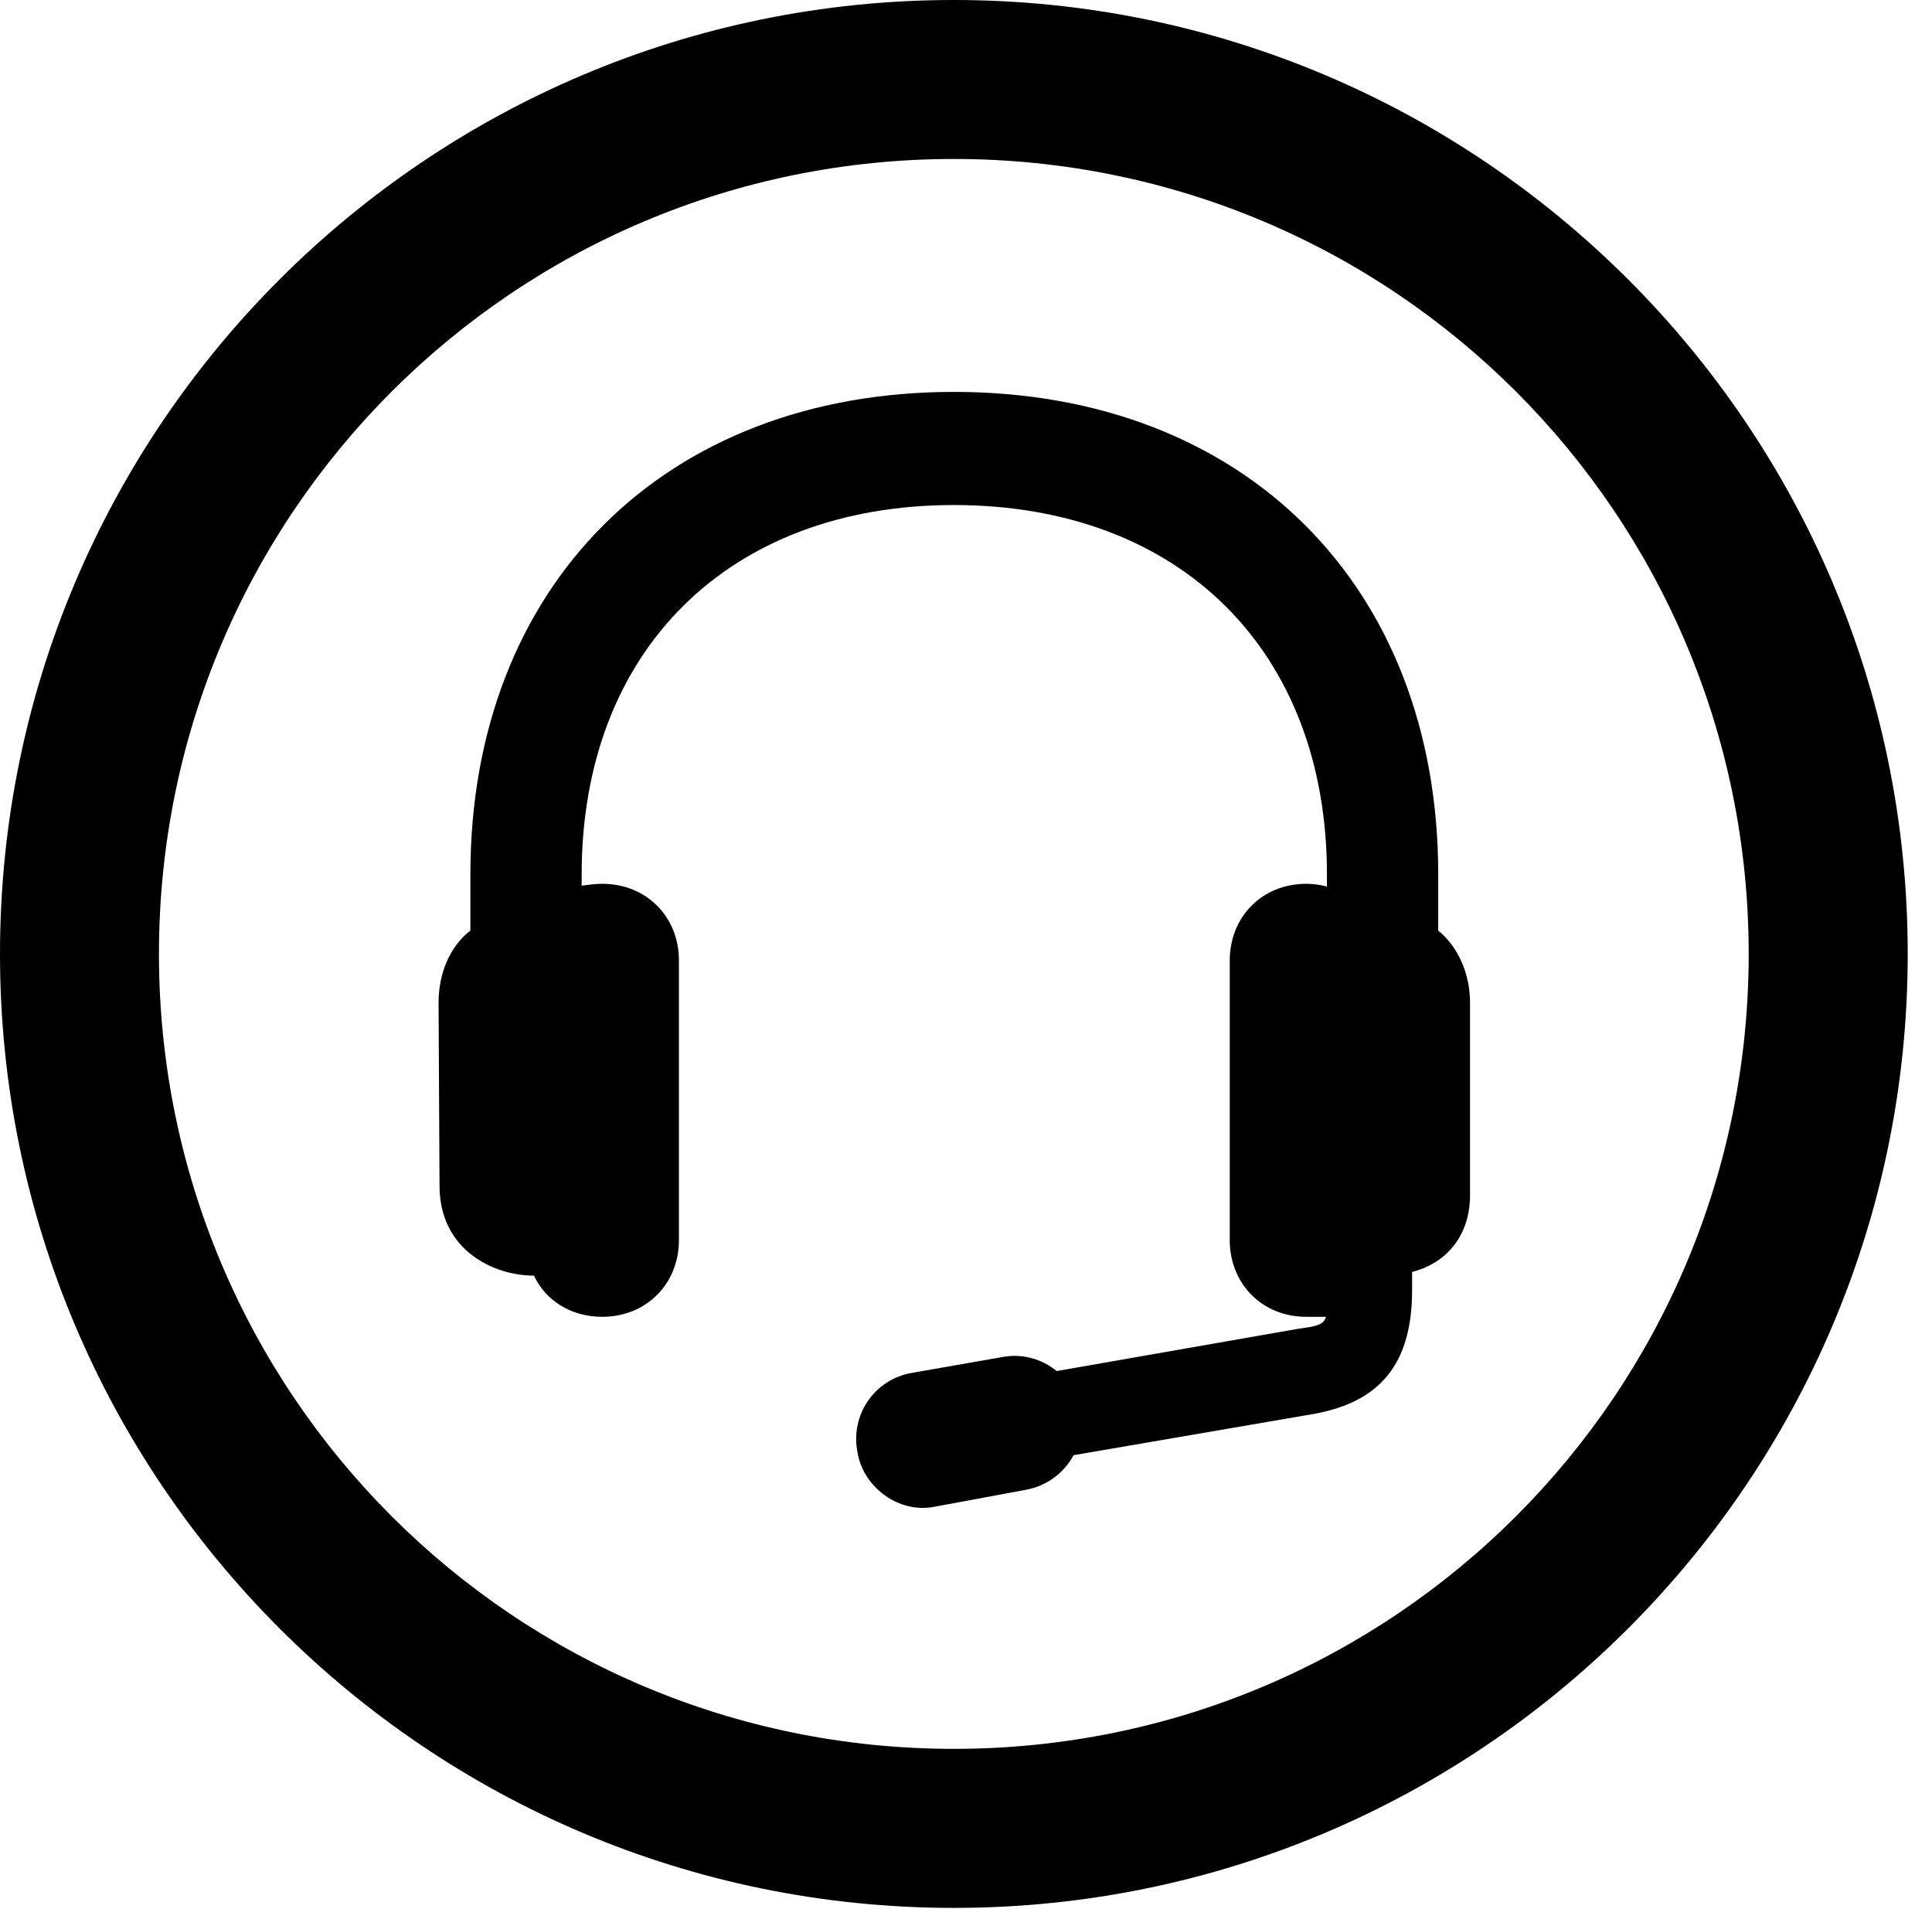 <svg version="1.1" xmlns="http://www.w3.org/2000/svg" xmlns:xlink="http://www.w3.org/1999/xlink" viewBox="0 0 28.246 27.904">
 <g>
  
  <path d="M13.945 27.891C21.643 27.891 27.891 21.643 27.891 13.945C27.891 6.248 21.643 0 13.945 0C6.248 0 0 6.248 0 13.945C0 21.643 6.248 27.891 13.945 27.891ZM13.945 25.566C7.52 25.566 2.324 20.371 2.324 13.945C2.324 7.52 7.52 2.324 13.945 2.324C20.371 2.324 25.566 7.52 25.566 13.945C25.566 20.371 20.371 25.566 13.945 25.566Z" style="fill:hsl(0 0 0/0.85)"></path>
  <path d="M13.945 7.383C17.254 7.383 19.4 9.516 19.4 12.783L19.4 12.961C19.305 12.934 19.195 12.92 19.1 12.92C18.443 12.92 17.979 13.412 17.979 14.041L17.979 18.129C17.979 18.758 18.443 19.25 19.1 19.25C19.195 19.25 19.305 19.25 19.387 19.25C19.346 19.373 19.25 19.387 18.963 19.428L15.449 20.043C15.23 19.865 14.943 19.783 14.656 19.838L13.33 20.07C12.783 20.166 12.428 20.686 12.537 21.232C12.619 21.738 13.139 22.135 13.672 22.025L14.998 21.779C15.299 21.725 15.559 21.533 15.695 21.273L19.195 20.672C20.043 20.521 20.645 20.07 20.645 18.867L20.645 18.594C21.178 18.457 21.492 18.033 21.492 17.473L21.492 14.656C21.492 14.232 21.314 13.836 21.027 13.604L21.027 12.783C21.027 8.559 18.184 5.729 13.945 5.729C9.721 5.729 6.877 8.559 6.877 12.783L6.877 13.604C6.576 13.836 6.412 14.232 6.412 14.656L6.426 17.336C6.426 18.266 7.205 18.648 7.807 18.648C7.971 19.004 8.34 19.25 8.805 19.25C9.447 19.25 9.926 18.771 9.926 18.129L9.926 14.041C9.926 13.398 9.447 12.92 8.805 12.92C8.709 12.92 8.6 12.934 8.504 12.947L8.504 12.783C8.504 9.516 10.65 7.383 13.945 7.383Z" style="fill:hsl(0 0 0/0.85)"></path>
 </g>
</svg>